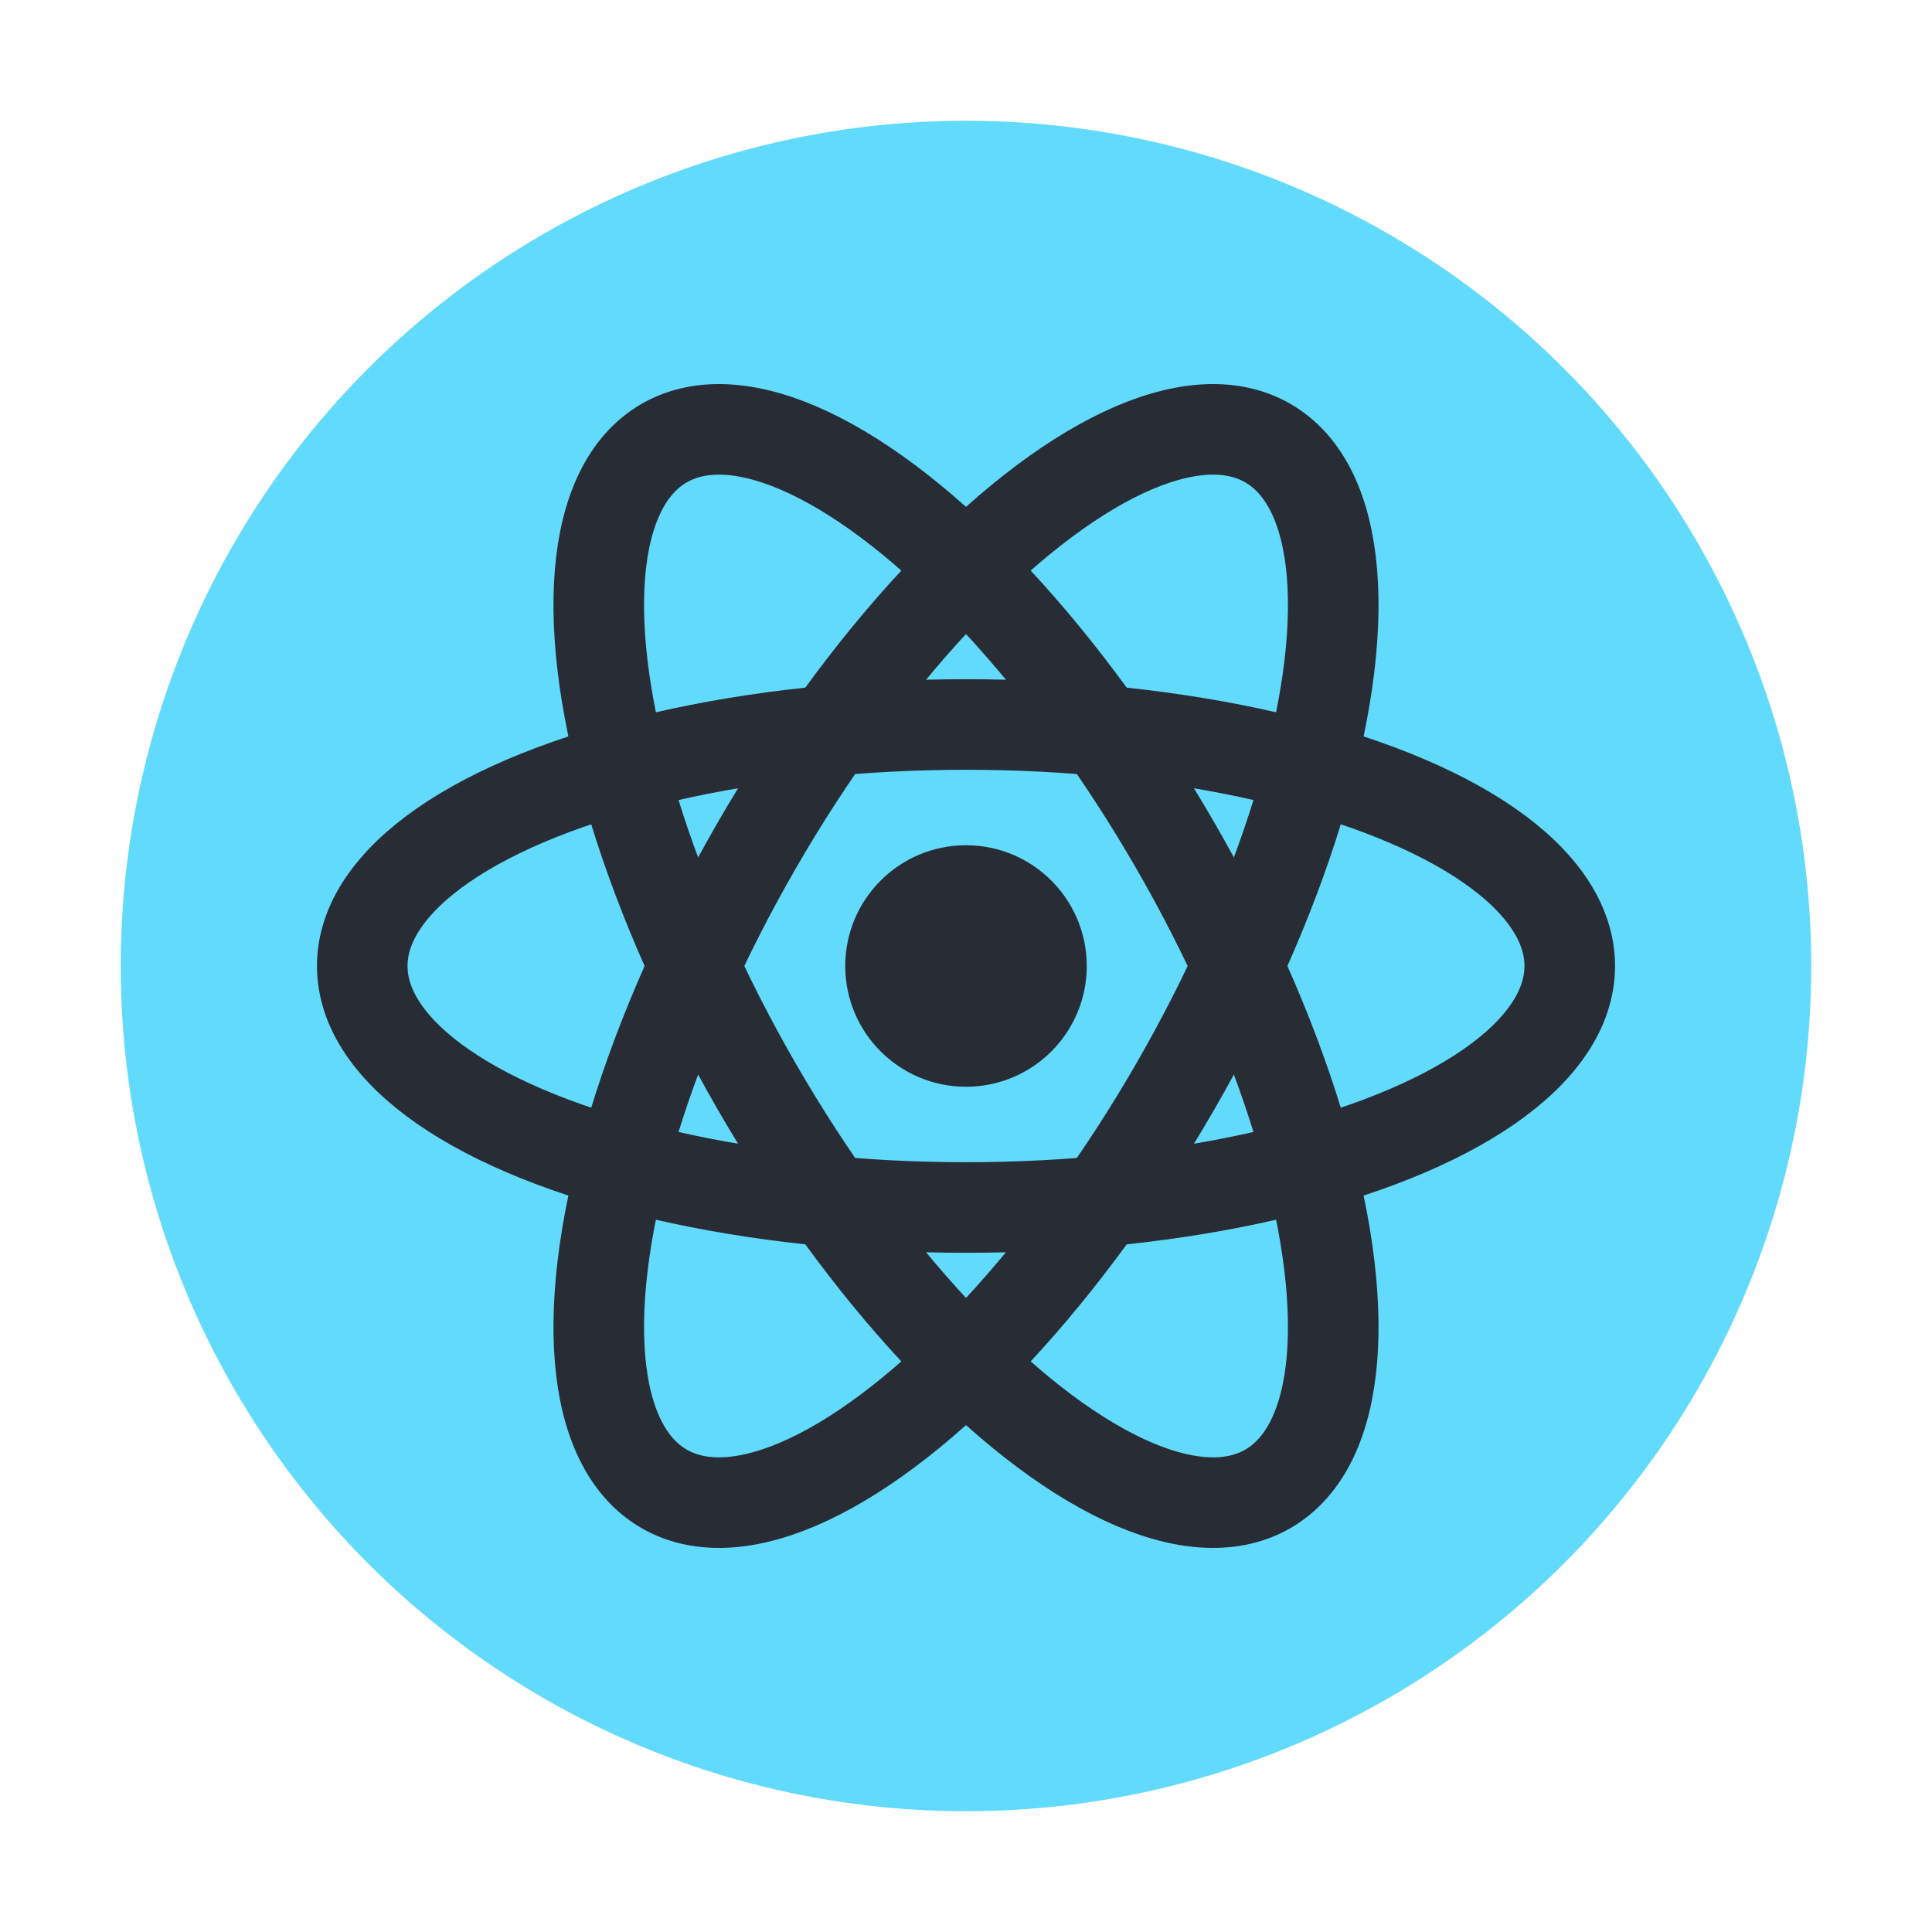 <svg width="32" height="32" viewBox="0 0 32 32" fill="none" xmlns="http://www.w3.org/2000/svg">
  <circle cx="16" cy="16" r="14" fill="#61DAFB"/>
  <ellipse cx="16" cy="16" rx="10" ry="4" fill="none" stroke="#282C34" stroke-width="1.5"/>
  <ellipse cx="16" cy="16" rx="10" ry="4" fill="none" stroke="#282C34" stroke-width="1.5" transform="rotate(60 16 16)"/>
  <ellipse cx="16" cy="16" rx="10" ry="4" fill="none" stroke="#282C34" stroke-width="1.5" transform="rotate(120 16 16)"/>
  <circle cx="16" cy="16" r="2" fill="#282C34"/>
</svg>
